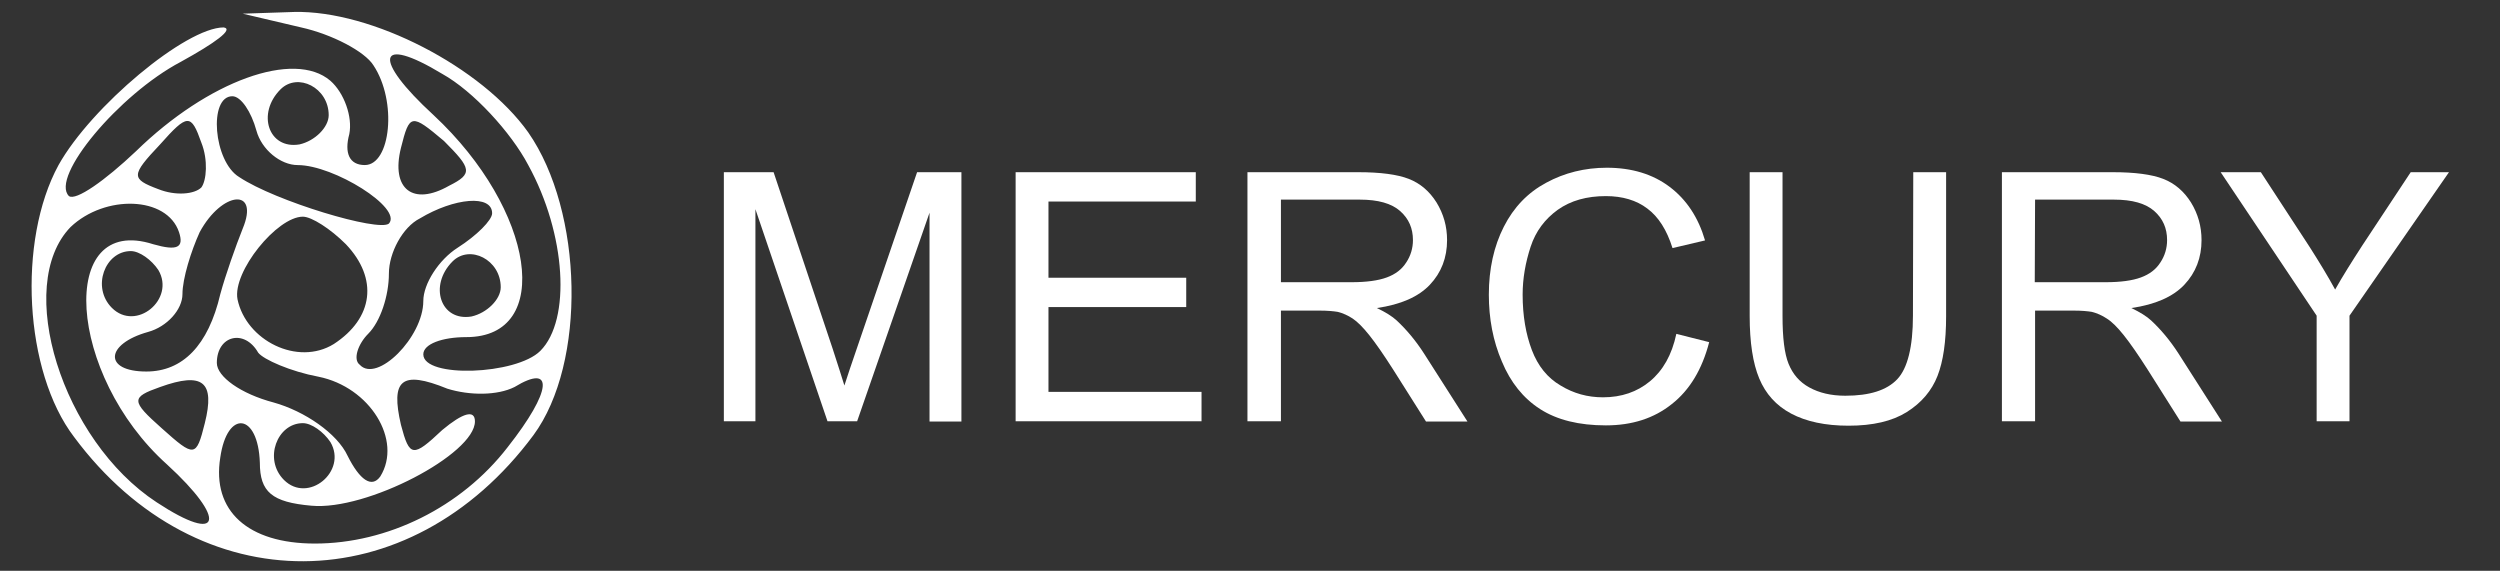 <?xml version="1.0" encoding="utf-8"?>
<!-- Generator: Adobe Illustrator 24.1.1, SVG Export Plug-In . SVG Version: 6.00 Build 0)  -->
<svg version="1.1" id="Layer_1" xmlns="http://www.w3.org/2000/svg" xmlns:xlink="http://www.w3.org/1999/xlink" x="0px" y="0px"
	 viewBox="0 0 784 179" style="enable-background:new 0 0 784 179;" xml:space="preserve">
<rect x="0" y="0" width="784" height="179" fill="#333333" stroke="none"/>
<style type="text/css">
	.st0{fill:#FFFFFF;}
</style>
<g>
	<g transform="translate(0,49) scale(0.1,-0.1)">
		<g>
			<path class="st0" d="M944.4,404c97.1-21.6,199.6-75.5,226.6-118.7c75.5-113.3,54-312.9-27-312.9c-48.6,0-64.7,37.8-48.6,97.1
				c10.8,54-16.2,129.5-59.4,167.3c-113.3,97.1-383.1,0-609.7-221.2C329.4-76.2,237.6-141,216.1-124.8
				C156.7-65.4,372.6,193.5,566.8,296C674.7,355.4,734,398.6,701.6,404c-118.7,0-415.5-248.2-518-431.6
				C54.2-265.1,75.8-675.1,232.2-880.2c388.5-523.4,1052.1-518,1440.6,5.4c167.3,226.6,156.5,701.4-16.2,949.6
				c-145.7,205-491,383.1-733.8,377.7L761,447.1L944.4,404z M1656.6-27.7c118.7-215.8,134.9-485.6,37.8-582.7
				c-75.5-75.5-366.9-86.3-366.9-10.8c0,32.4,59.4,54,134.9,54c275.2,0,215.8,399.3-102.5,696c-194.2,178.1-178.1,253.6,27,129.5
				C1484,204.3,1602.7,74.8,1656.6-27.7z M1030.8,128.8c0-37.8-43.2-80.9-91.7-91.7c-97.1-16.2-134.9,97.1-59.4,172.7
				C933.7,263.7,1030.8,215.1,1030.8,128.8z M804.2,80.2c16.2-59.4,75.5-107.9,129.5-107.9c113.3,0,329.1-134.9,286-183.4
				c-32.4-27-356.1,70.1-469.4,145.7c-80.9,48.6-97.1,253.6-21.6,253.6C755.6,188.1,788,139.6,804.2,80.2z M631.5-97.8
				c-21.6-21.6-80.9-27-134.9-5.4C410.3-70.8,410.3-60,502,37.1c86.3,97.1,97.1,97.1,129.5,5.4C653.1-11.5,647.7-76.2,631.5-97.8z
				 M1408.5-92.4c-113.3-64.7-183.4-10.8-151.1,118.7c27,107.9,32.4,107.9,134.9,21.6C1478.6-38.5,1484-54.7,1408.5-92.4z
				 M561.4-238.1c16.2-48.6-5.4-59.4-80.9-37.8C178.4-178.8,210.7-686,523.7-966.5c188.8-172.7,172.7-253.6-32.4-118.7
				C194.5-891,43.4-405.4,221.4-221.9C329.4-119.4,523.6-124.8,561.4-238.1z M761-227.3c-21.6-54-54-145.7-70.1-205
				c-37.8-161.9-118.7-242.8-232-242.8c-134.9,0-129.5,86.3,5.4,124.1c59.4,16.2,107.9,70.1,107.9,118.7s27,134.9,54,194.2
				C696.3-108.6,815-97.8,761-227.3z M1543.3-178.8c0-21.6-48.6-70.1-107.9-107.9C1376-324.5,1327.5-400,1327.5-454
				c0-113.3-145.7-259-199.6-199.6c-21.6,16.2-5.4,64.7,27,97.1c37.8,37.8,64.7,118.7,64.7,188.8c0,64.7,43.2,145.7,97.1,172.7
				C1424.6-130.2,1543.3-119.4,1543.3-178.8z M1084.7-275.9c102.5-107.9,86.3-232-37.8-312.9C933.7-659,771.8-578,744.8-448.5
				c-16.2,86.3,124.1,259,205,259C976.8-189.5,1036.2-227.3,1084.7-275.9z M496.6-356.8c54-91.7-70.1-194.2-145.7-118.7
				c-64.7,64.7-21.6,178.1,59.4,178.1C437.3-297.5,475-324.4,496.6-356.8z M1570.3-410.8c0-37.8-43.2-80.9-91.7-91.7
				c-97.1-16.2-134.9,97.1-59.4,172.7C1473.2-275.9,1570.3-324.4,1570.3-410.8z M809.6-615.8c16.2-21.6,102.5-59.4,188.8-75.5
				c161.9-32.4,264.4-199.6,194.2-312.9c-27-37.8-64.7-10.8-102.5,64.7c-32.4,70.1-134.9,140.3-232,167.3
				C755.6-745.2,680-691.3,680-648.1C680.1-561.8,766.4-540.3,809.6-615.8z M642.3-837c-27-107.9-32.4-107.9-134.9-16.2
				c-97.1,86.3-97.1,97.1-5.4,129.5C636.9-675.1,674.7-707.5,642.3-837z M1613.5-723.7c124.1,75.5,118.7-10.8-21.6-188.8
				c-145.7-188.8-377.7-302.1-604.3-302.1c-210.4,0-323.7,102.5-296.8,269.8c21.6,151.1,118.7,140.3,124.1-16.2
				c0-91.7,37.8-124.1,161.9-134.9c172.7-16.2,512.6,161.9,512.6,264.4c0,37.8-37.8,27-102.5-27c-91.7-86.3-102.5-86.3-129.5,16.2
				c-32.4,140.3,0,172.7,145.7,113.3C1473.2-750.7,1559.5-750.7,1613.5-723.7z M1036.2-896.4c54-91.7-70.1-194.2-145.7-118.7
				C825.7-950.3,868.9-837,949.8-837C976.8-837,1014.6-864,1036.2-896.4z"/>
		</g>
	</g>
	<g>
		<path class="st0" d="M227,132.1V54h15.6l18.5,55.3c1.7,5.2,2.9,9,3.7,11.6c0.9-2.8,2.3-7,4.2-12.5L287.6,54h13.9v78.2h-10V66.7
			l-22.7,65.4h-9.3l-22.6-66.5v66.5H227z"/>
		<path class="st0" d="M318.5,132.1V54H375v9.2h-46.2v23.9H372v9.2h-43.2v26.6h48v9.2L318.5,132.1L318.5,132.1z"/>
		<path class="st0" d="M391.2,132.1V54h34.7c7,0,12.3,0.7,15.9,2.1c3.6,1.4,6.5,3.9,8.7,7.4c2.2,3.6,3.3,7.5,3.3,11.8
			c0,5.5-1.8,10.2-5.4,14s-9.1,6.2-16.6,7.3c2.7,1.3,4.8,2.6,6.2,3.9c3,2.8,5.9,6.2,8.6,10.4l13.6,21.3h-13l-10.3-16.3
			c-3-4.7-5.5-8.3-7.5-10.8s-3.7-4.2-5.2-5.2s-3.1-1.7-4.7-2.1c-1.2-0.2-3.1-0.4-5.8-0.4h-12v34.7H391.2z M401.6,88.5h22.2
			c4.7,0,8.4-0.5,11.1-1.5s4.7-2.5,6.1-4.7c1.4-2.1,2.1-4.5,2.1-7c0-3.7-1.3-6.7-4-9.1s-6.9-3.6-12.7-3.6h-24.7v25.9
			C401.7,88.5,401.6,88.5,401.6,88.5z"/>
		<path class="st0" d="M525.7,104.7l10.3,2.6c-2.2,8.5-6.1,15-11.7,19.4c-5.6,4.5-12.5,6.7-20.7,6.7c-8.4,0-15.3-1.7-20.6-5.1
			c-5.3-3.4-9.3-8.4-12-14.9c-2.8-6.5-4.1-13.5-4.1-21c0-8.1,1.6-15.2,4.7-21.3s7.5-10.7,13.3-13.8c5.7-3.1,12.1-4.7,19-4.7
			c7.8,0,14.4,2,19.7,6s9,9.6,11.1,16.8l-10.2,2.4c-1.8-5.7-4.4-9.8-7.9-12.4c-3.4-2.6-7.8-3.9-13-3.9c-6,0-11,1.4-15.1,4.3
			c-4,2.9-6.9,6.7-8.5,11.6s-2.5,9.9-2.5,15c0,6.6,1,12.4,2.9,17.4s4.9,8.7,9,11.1c4.1,2.5,8.5,3.7,13.3,3.7c5.8,0,10.7-1.7,14.7-5
			C521.5,116.2,524.3,111.3,525.7,104.7z"/>
		<path class="st0" d="M600,54h10.3v45.2c0,7.9-0.9,14.1-2.7,18.7s-5,8.4-9.6,11.3c-4.6,2.9-10.7,4.3-18.3,4.3
			c-7.3,0-13.3-1.3-18-3.8s-8-6.2-10-11s-3-11.3-3-19.6V54H559v45.1c0,6.8,0.6,11.8,1.9,15c1.3,3.2,3.4,5.7,6.5,7.4
			c3.1,1.7,6.8,2.6,11.3,2.6c7.6,0,13-1.7,16.3-5.2c3.2-3.4,4.9-10.1,4.9-19.9L600,54L600,54z"/>
		<path class="st0" d="M627.8,132.1V54h34.7c7,0,12.3,0.7,15.9,2.1c3.6,1.4,6.5,3.9,8.7,7.4c2.2,3.6,3.3,7.5,3.3,11.8
			c0,5.5-1.8,10.2-5.4,14c-3.6,3.8-9.1,6.2-16.6,7.3c2.7,1.3,4.8,2.6,6.2,3.9c3,2.8,5.9,6.2,8.6,10.4l13.6,21.3h-13l-10.3-16.3
			c-3-4.7-5.5-8.3-7.5-10.8s-3.7-4.2-5.3-5.2c-1.5-1-3.1-1.7-4.7-2.1c-1.2-0.2-3.1-0.4-5.8-0.4h-12v34.7H627.8z M638.1,88.5h22.2
			c4.7,0,8.4-0.5,11.1-1.5c2.7-1,4.7-2.5,6.1-4.7c1.4-2.1,2.1-4.5,2.1-7c0-3.7-1.3-6.7-4-9.1s-6.9-3.6-12.7-3.6h-24.7L638.1,88.5
			L638.1,88.5z"/>
		<path class="st0" d="M726.5,132.1V99l-30.1-45H709l15.4,23.6c2.8,4.4,5.5,8.8,7.9,13.2c2.3-4.1,5.2-8.7,8.5-13.8L756,54h12
			l-31.2,45v33.1H726.5z"/>
	</g>
</g>
</svg>
